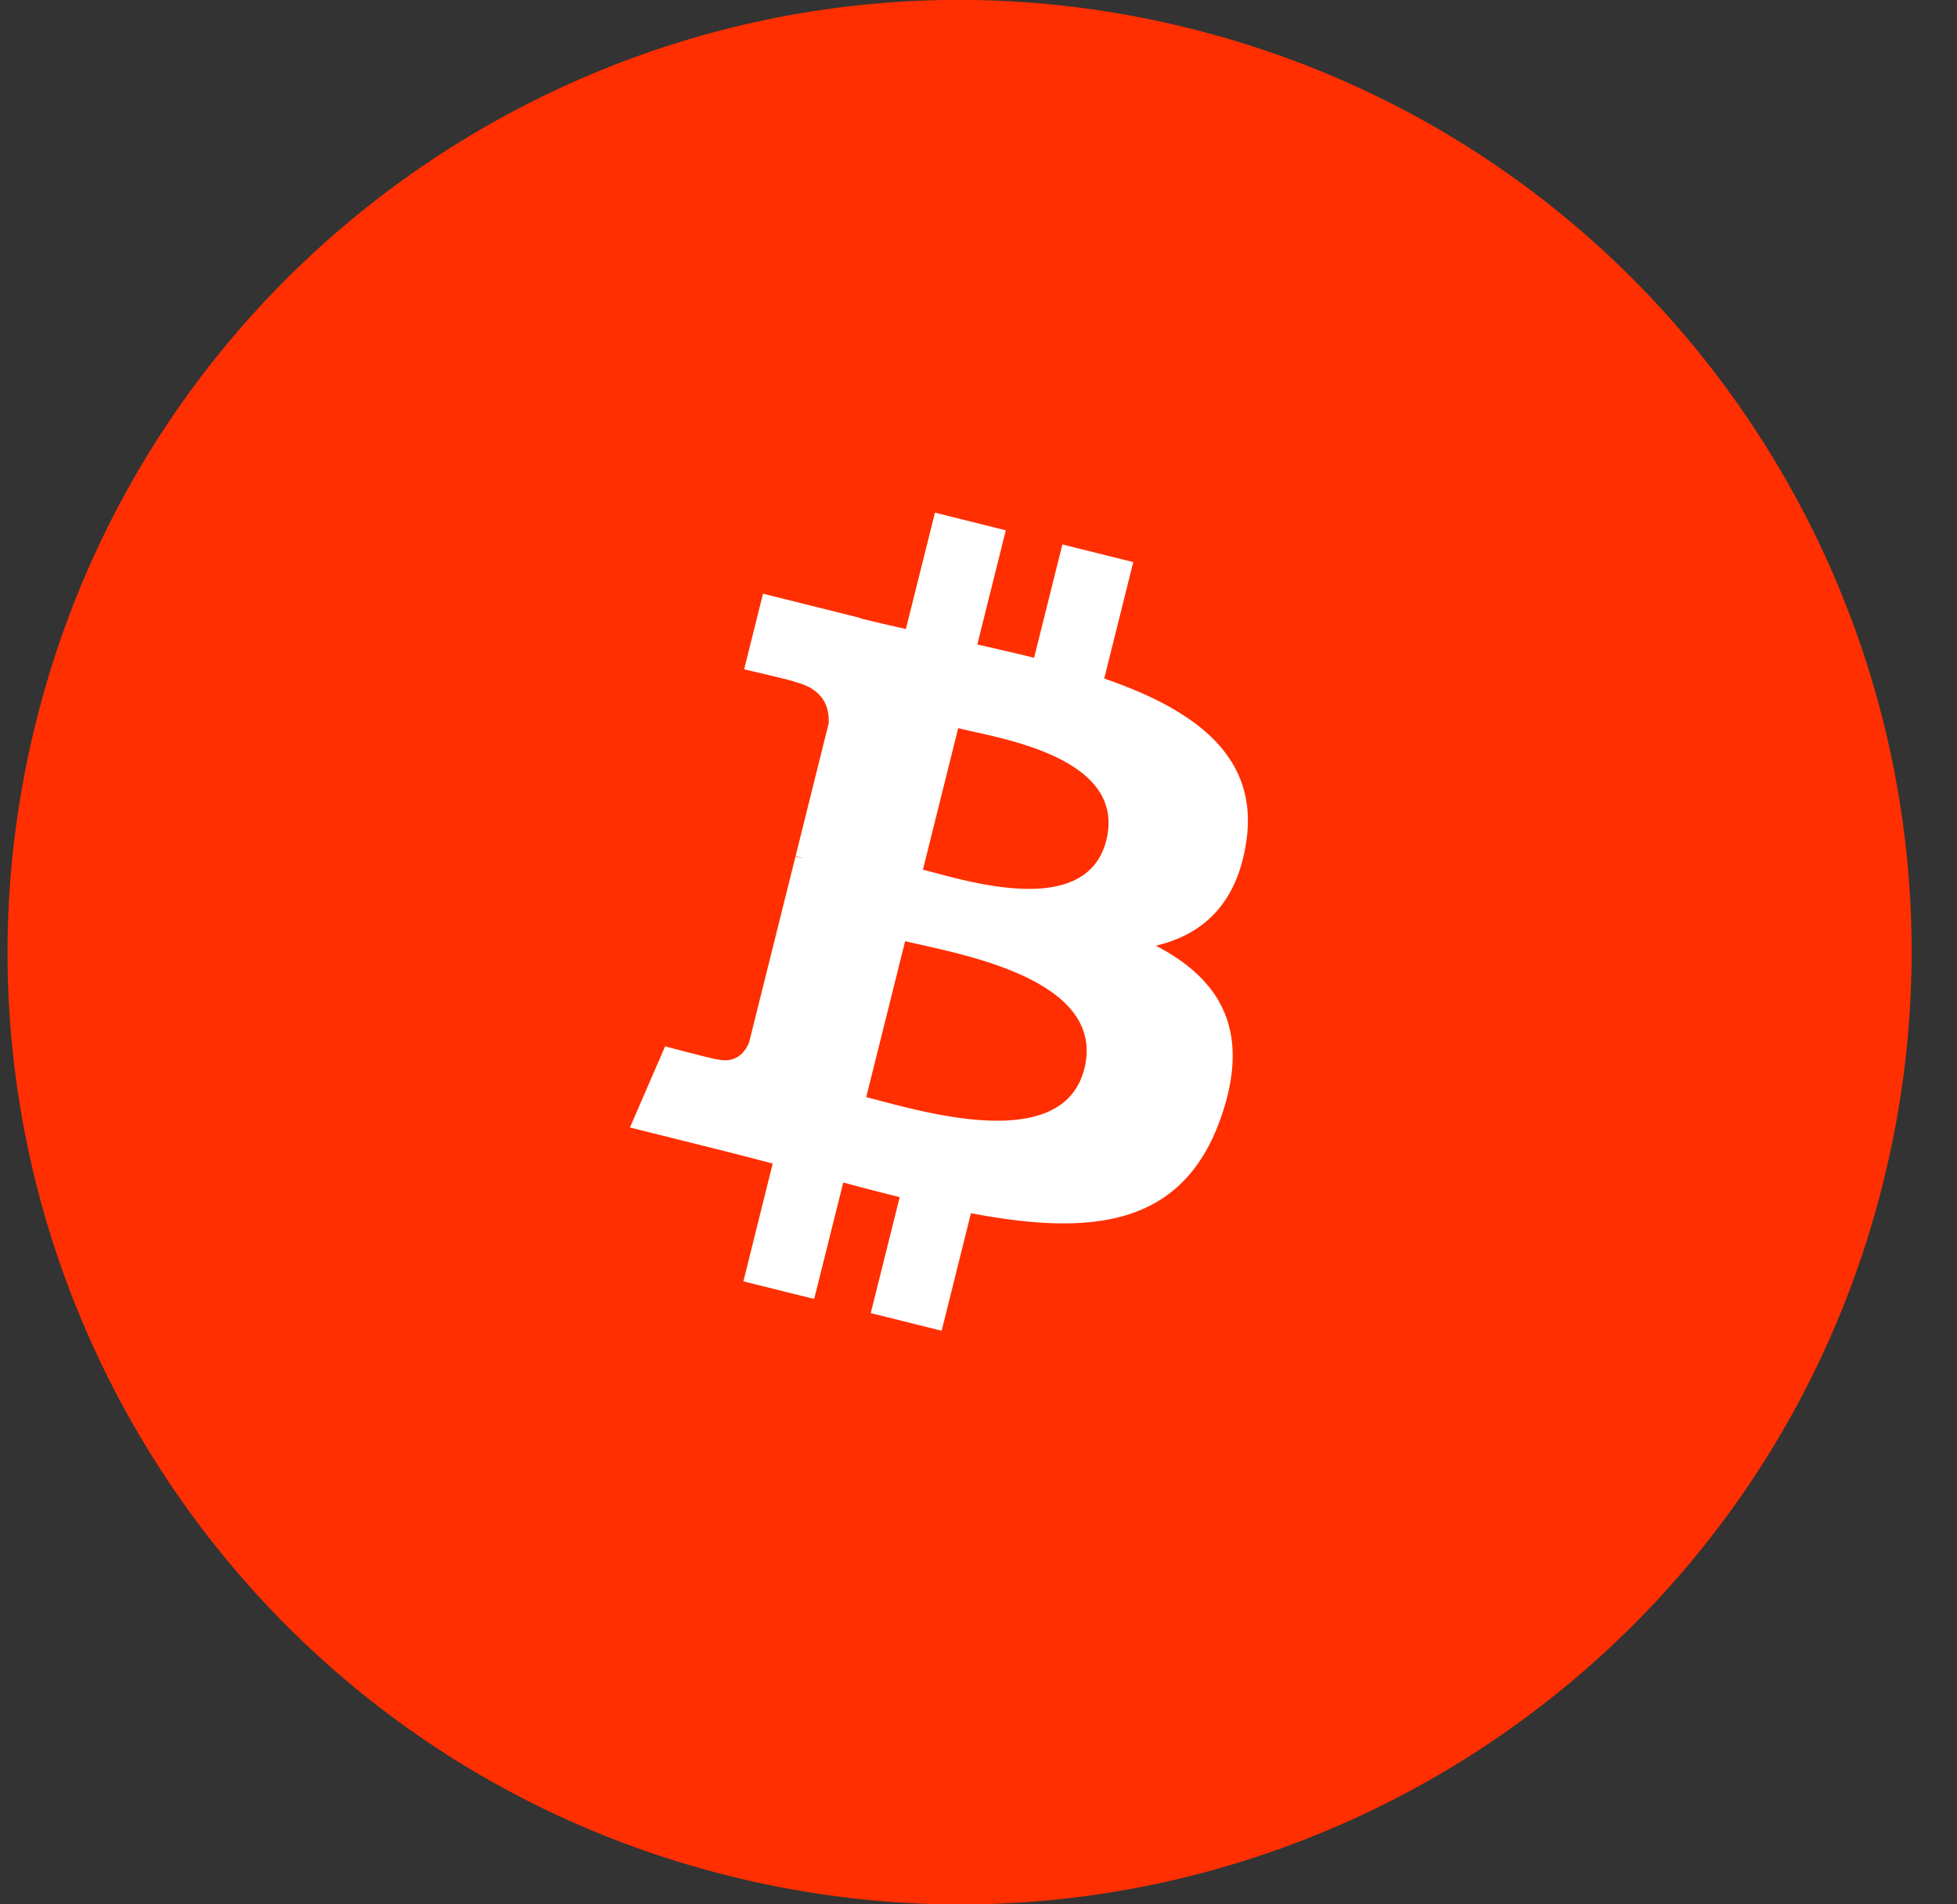 <svg width="37" height="36" fill="none" xmlns="http://www.w3.org/2000/svg"><rect width="100%" height="100%" fill="#333333" stroke="none"/><path d="M35.604 22.355C33.2 31.999 23.432 37.868 13.787 35.463 4.146 33.06-1.723 23.291.681 13.647 3.085 4.002 12.852-1.868 22.495.537 32.139 2.94 38.008 12.71 35.604 22.355z" fill="#FF2F01"/><path fill-rule="evenodd" clip-rule="evenodd" d="M23.563 15.909c.243-1.625-.994-2.499-2.686-3.082l.549-2.201-1.34-.334-.535 2.143c-.352-.088-.713-.17-1.073-.252l.538-2.158-1.339-.334-.55 2.2a44.68 44.68 0 01-.855-.2l.002-.007-1.848-.461-.357 1.43s.995.228.974.243c.542.135.64.494.624.779l-.625 2.508c.037.01.086.023.14.044l-.142-.035-.877 3.513c-.066.165-.234.412-.614.318.014.02-.974-.243-.974-.243l-.665 1.534 1.744.435.584.15.371.097-.554 2.227 1.338.333.55-2.202c.365.099.72.19 1.067.277l-.547 2.192 1.34.334.554-2.222c2.285.432 4.003.258 4.726-1.808.583-1.664-.029-2.624-1.23-3.25.875-.203 1.534-.779 1.71-1.968zm-3.062 4.293c-.38 1.527-2.771.895-3.864.606a11.915 11.915 0 00-.26-.067l.736-2.95c.091.023.203.048.329.076 1.13.254 3.448.774 3.06 2.335zm-2.832-3.704c.912.244 2.9.774 3.247-.613.354-1.42-1.58-1.848-2.523-2.056-.107-.024-.2-.045-.277-.064l-.667 2.676c.063.015.137.035.22.057z" fill="#fff"/></svg>